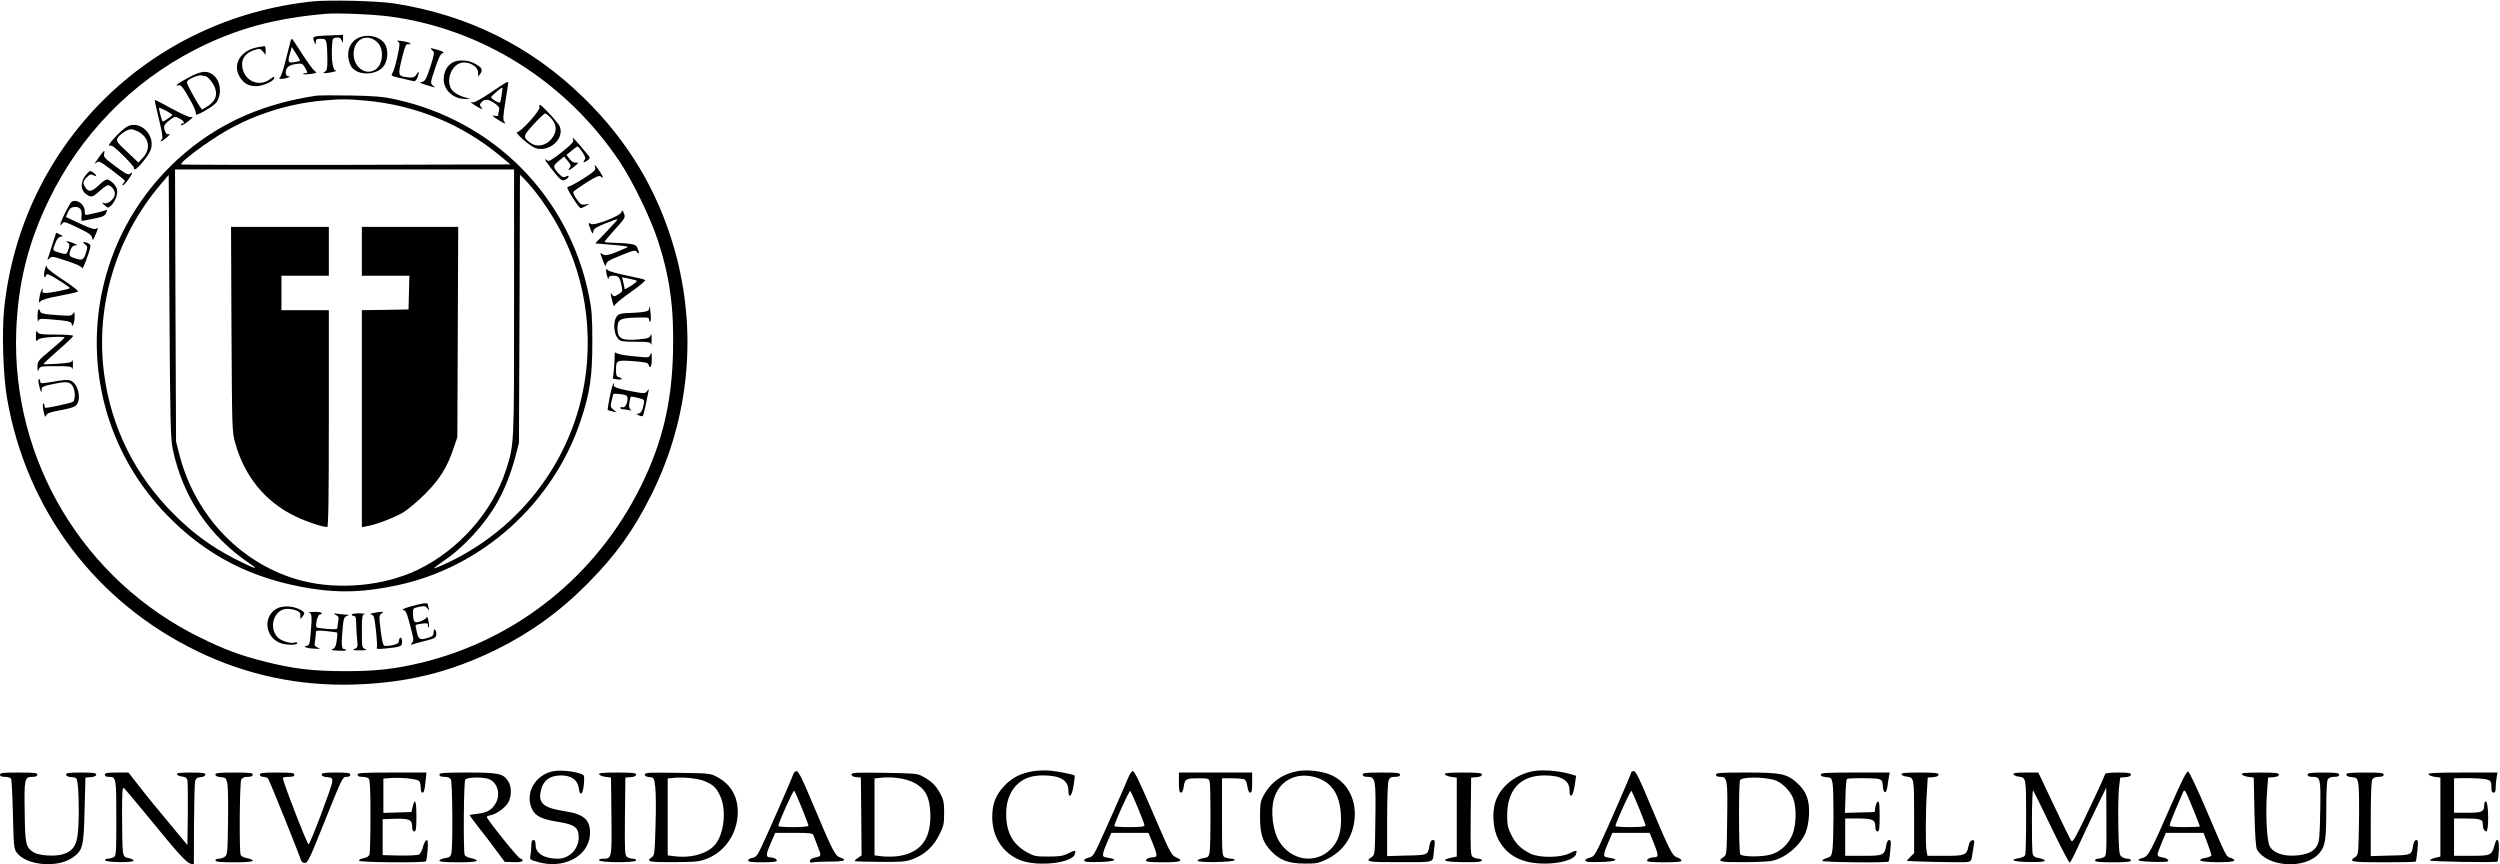 <?xml version="1.0" standalone="no"?>
<!DOCTYPE svg PUBLIC "-//W3C//DTD SVG 20010904//EN"
 "http://www.w3.org/TR/2001/REC-SVG-20010904/DTD/svg10.dtd">
<svg version="1.0" xmlns="http://www.w3.org/2000/svg"
 width="1741pt" height="602pt" viewBox="0 0 1741 602"
 preserveAspectRatio="xMidYMid meet">

<g transform="translate(0,602) scale(0.1,-0.1)"
fill="#000000" stroke="none">
<path d="M2175 6010 c-1143 -121 -2027 -1002 -2146 -2139 -17 -163 -7 -473 21
-630 136 -777 620 -1417 1328 -1758 341 -165 707 -242 1092 -230 366 12 664
85 988 244 237 117 445 267 639 464 196 199 317 368 442 619 265 535 320 1139
156 1711 -117 406 -324 750 -632 1050 -367 358 -805 575 -1318 655 -117 18
-455 26 -570 14z m548 -106 c643 -89 1222 -457 1592 -1009 89 -133 214 -390
265 -545 85 -260 114 -471 107 -778 -8 -359 -75 -637 -226 -942 -307 -618
-860 -1062 -1522 -1224 -187 -45 -317 -60 -534 -60 -230 0 -368 17 -570 69
-171 44 -270 81 -441 165 -812 398 -1314 1235 -1281 2135 13 333 82 613 227
912 219 454 576 820 1018 1047 286 146 554 219 912 250 82 7 342 -4 453 -20z"/>
<path d="M2283 5773 c-107 -4 -111 -6 -93 -48 8 -19 9 -19 9 3 1 18 7 22 35
22 30 0 34 -4 40 -31 3 -17 6 -67 6 -110 0 -64 -3 -80 -17 -88 -16 -9 -15 -10
7 -10 32 2 90 16 68 18 -20 1 -31 73 -26 166 3 57 4 60 31 63 21 3 29 -2 36
-20 9 -21 10 -21 10 10 1 17 0 31 -1 30 -2 -1 -49 -4 -105 -5z"/>
<path d="M2479 5747 c-54 -36 -70 -111 -38 -181 35 -76 185 -77 235 -1 23 36
28 95 11 136 -28 67 -140 92 -208 46z m154 -27 c43 -48 33 -151 -18 -184 -78
-51 -169 32 -150 137 17 88 107 114 168 47z"/>
<path d="M2025 5738 c-2 -7 -18 -67 -34 -132 -16 -65 -35 -123 -43 -127 -18
-12 30 -11 57 1 17 7 17 9 3 9 -12 1 -18 9 -18 24 0 36 21 54 70 61 42 6 46 5
63 -23 21 -36 21 -41 0 -41 -9 0 -14 -3 -11 -6 4 -3 27 -2 53 1 43 7 45 8 26
21 -11 8 -50 61 -87 119 -37 58 -69 105 -71 105 -2 0 -6 -6 -8 -12z m64 -142
c-2 -2 -21 -6 -41 -9 -43 -7 -46 0 -27 67 l11 39 30 -47 c17 -26 29 -48 27
-50z"/>
<path d="M2771 5731 c15 -10 15 -18 -3 -103 -11 -51 -26 -103 -34 -115 -13
-21 -12 -22 59 -38 39 -9 79 -18 87 -20 10 -3 20 6 28 27 14 37 9 49 -8 19
-11 -22 -34 -26 -89 -15 -38 8 -39 22 -8 144 19 74 25 85 42 82 13 -3 17 0 10
6 -5 6 -30 13 -55 16 -33 5 -41 4 -29 -3z"/>
<path d="M1795 5691 c-122 -21 -181 -124 -122 -212 28 -42 60 -59 111 -59 47
0 126 36 126 57 0 11 -6 10 -26 -6 -84 -66 -195 -9 -198 100 -1 47 31 84 87
101 37 11 41 10 58 -11 l19 -23 0 31 c0 17 -3 30 -7 30 -5 -1 -26 -5 -48 -8z"/>
<path d="M3000 5683 c0 -3 7 -11 14 -17 13 -9 10 -25 -17 -111 -28 -84 -36
-100 -57 -105 -21 -5 -19 -7 19 -19 24 -7 50 -15 60 -18 12 -3 11 -1 -4 11
-19 16 -19 18 14 117 23 72 38 102 52 108 16 5 10 10 -30 23 -28 9 -51 14 -51
11z"/>
<path d="M3149 5583 c-38 -23 -59 -65 -59 -116 0 -78 71 -139 157 -136 26 1
30 3 13 6 -46 7 -99 35 -116 61 -38 59 -5 160 60 182 56 18 126 -20 126 -69
l0 -25 16 22 c19 28 9 44 -47 73 -46 23 -115 24 -150 2z"/>
<path d="M1308 5477 c-43 -23 -78 -45 -78 -49 0 -4 6 -5 14 -2 16 6 36 -21 89
-118 21 -37 34 -73 31 -82 -9 -23 125 53 144 82 38 58 29 146 -20 187 -44 37
-88 33 -180 -18z m121 13 c19 0 62 -56 71 -91 14 -49 -5 -88 -56 -120 l-37
-22 -16 22 c-9 12 -34 55 -56 96 -39 73 -40 74 -20 89 25 19 76 36 93 30 8 -2
17 -4 21 -4z"/>
<path d="M3417 5375 c-60 -40 -115 -71 -123 -68 -26 10 -14 -5 22 -26 42 -25
51 -26 34 -6 -10 12 -10 18 0 30 22 27 48 27 90 -1 32 -22 40 -32 36 -48 -3
-12 -6 -27 -6 -35 0 -8 -7 -11 -20 -8 -30 8 -24 0 20 -28 44 -28 58 -32 41
-11 -9 10 -7 44 9 140 11 69 20 128 20 131 0 12 -21 0 -123 -70z m77 -12 c-3
-27 -9 -52 -11 -56 -5 -9 -61 23 -63 36 -1 7 68 66 78 67 2 0 0 -21 -4 -47z"/>
<path d="M2205 5354 c-358 -53 -654 -180 -905 -389 -775 -646 -840 -1803 -142
-2527 278 -289 602 -454 1017 -518 199 -30 365 -24 591 24 590 125 1085 569
1278 1147 64 193 81 306 81 544 0 179 -4 227 -23 324 -140 694 -663 1222
-1357 1371 -80 17 -142 22 -305 25 -113 2 -218 1 -235 -1z m345 -35 c348 -32
669 -165 935 -386 l70 -58 -1144 -3 c-629 -1 -1147 0 -1149 3 -13 13 183 159
310 232 201 116 435 190 668 212 125 12 182 12 310 0z m1030 -1403 c0 -1001 1
-989 -55 -1165 -94 -295 -331 -563 -620 -701 -233 -111 -547 -140 -803 -74
-410 106 -737 440 -850 868 l-26 101 -4 948 -3 947 1181 0 1180 0 0 -924z
m-2377 -1024 c71 -335 255 -608 537 -797 76 -51 29 -35 -110 36 -161 84 -286
175 -420 309 -269 269 -436 604 -485 977 -62 467 81 950 392 1317 l58 68 5
-913 c5 -821 8 -922 23 -997z m2517 1803 c271 -341 398 -750 369 -1183 -42
-602 -407 -1138 -957 -1404 -57 -27 -105 -48 -108 -45 -2 2 26 24 63 49 140
93 292 259 377 411 51 91 93 198 124 312 l26 100 4 934 3 934 25 -24 c14 -13
47 -51 74 -84z"/>
<path d="M1612 3728 c4 -702 4 -714 26 -793 65 -233 209 -409 417 -510 78 -38
189 -75 224 -75 8 0 11 210 11 755 l0 755 -165 0 -165 0 0 120 0 120 165 0
165 0 0 170 0 170 -341 0 -340 0 3 -712z"/>
<path d="M2520 4270 l0 -170 165 0 166 0 -3 -117 -3 -118 -162 -3 -163 -2 0
-756 0 -755 38 7 c63 11 187 59 249 95 32 19 101 77 153 129 103 103 155 186
201 325 l24 70 3 733 3 732 -336 0 -335 0 0 -170z"/>
<path d="M1078 5324 c-2 -2 11 -61 28 -131 23 -92 29 -132 22 -141 -21 -25 -2
-20 32 10 19 16 27 27 17 24 -13 -4 -20 2 -28 21 -13 34 -8 45 35 78 33 25 36
26 65 10 30 -15 42 -35 21 -35 -5 0 -10 -5 -10 -11 0 -6 18 2 40 18 39 27 53
47 27 37 -7 -2 -66 24 -130 59 -64 36 -118 63 -119 61z m80 -76 c23 -13 42
-25 42 -28 0 -7 -63 -50 -67 -46 -8 7 -30 96 -25 96 4 0 26 -10 50 -22z"/>
<path d="M3757 5272 c5 -22 -130 -172 -155 -172 -24 0 87 -97 126 -111 95 -32
203 62 171 149 -10 26 -126 152 -140 152 -4 0 -5 -8 -2 -18z m82 -77 c35 -40
40 -82 15 -123 -37 -63 -110 -84 -161 -46 -53 40 -52 45 23 128 38 42 74 76
80 76 7 0 26 -16 43 -35z"/>
<path d="M885 5138 c-45 -24 -154 -145 -120 -132 12 5 39 -15 95 -71 44 -43
77 -82 74 -87 -3 -4 -1 -8 4 -8 20 0 102 103 113 141 31 102 -79 206 -166 157z
m75 -33 c77 -40 93 -120 37 -181 l-33 -36 -78 74 c-73 68 -78 75 -67 96 14 27
68 62 94 62 10 0 31 -7 47 -15z"/>
<path d="M3989 5053 c10 -19 2 -28 -76 -92 -58 -47 -91 -67 -97 -61 -6 6 -14
10 -19 10 -9 0 73 -108 103 -135 15 -13 23 -14 39 -5 12 6 21 15 21 21 0 6 -7
6 -20 -1 -15 -8 -24 -5 -45 17 -46 49 -47 56 -5 91 l38 32 26 -31 c21 -25 24
-34 15 -45 -22 -27 -4 -23 31 7 32 26 33 29 11 26 -15 -1 -30 7 -45 26 l-21
28 35 29 c19 16 38 30 42 30 4 0 20 -18 34 -40 22 -33 24 -43 14 -55 -16 -19
-1 -19 24 0 18 14 18 16 -17 57 -67 81 -98 114 -88 91z"/>
<path d="M698 4938 c-13 -18 -28 -40 -33 -48 -8 -13 -7 -13 8 -1 15 12 28 6
107 -55 50 -37 90 -70 90 -74 0 -3 -5 -11 -12 -18 -8 -8 -8 -12 -1 -12 10 0
63 72 63 86 0 4 -7 1 -15 -6 -12 -10 -30 -1 -100 51 -73 54 -85 67 -80 86 7
31 2 29 -27 -9z"/>
<path d="M4145 4851 c5 -15 -11 -29 -83 -75 -49 -31 -96 -56 -105 -56 -13 0
-6 -18 30 -75 25 -41 51 -75 57 -75 6 1 22 8 36 16 l25 15 -30 -5 c-26 -4 -34
1 -58 35 -16 22 -27 45 -24 52 3 7 44 36 91 66 71 44 89 51 101 41 22 -18 18
-5 -11 40 -29 44 -39 51 -29 21z"/>
<path d="M596 4799 c-36 -43 -36 -100 0 -128 37 -29 48 -27 98 19 24 22 50 40
58 40 21 0 48 -33 48 -59 0 -33 -45 -74 -73 -66 -22 6 -22 6 2 -15 22 -19 25
-19 42 -4 30 27 51 82 44 114 -7 31 -47 70 -72 70 -8 0 -33 -18 -55 -40 -47
-45 -70 -50 -92 -18 -22 31 -20 45 9 74 20 20 28 23 45 14 25 -13 26 -2 3 16
-25 19 -28 18 -57 -17z"/>
<path d="M492 4608 c-5 -7 -24 -41 -41 -75 -31 -63 -42 -101 -18 -70 11 16 20
14 109 -29 81 -39 97 -51 100 -72 3 -21 6 -17 24 26 19 43 19 49 5 40 -13 -8
-39 0 -114 35 l-98 46 14 33 c10 24 21 34 41 36 41 5 58 -15 54 -60 -3 -35 -1
-39 17 -34 11 2 48 10 81 16 50 10 64 17 73 37 10 23 10 25 -6 18 -10 -4 -36
-11 -58 -16 -22 -5 -50 -11 -62 -14 -20 -5 -23 -1 -23 25 0 53 -69 93 -98 58z"/>
<path d="M4328 4543 c-7 -27 -194 -99 -214 -82 -18 15 -18 1 0 -42 13 -31 14
-31 18 -10 2 18 19 29 86 56 45 18 82 31 82 27 0 -3 -35 -42 -77 -86 l-78 -81
120 -10 c120 -11 120 -11 85 -26 -99 -44 -132 -53 -151 -41 -10 7 -19 11 -19
10 0 -2 9 -25 19 -53 15 -40 20 -45 22 -26 3 19 21 30 104 63 93 37 100 38
112 22 16 -22 17 -4 2 29 -9 21 -20 25 -71 31 -34 3 -83 6 -109 6 -27 0 -49 3
-49 6 0 3 33 43 74 88 70 78 73 82 61 110 -10 25 -13 26 -17 9z"/>
<path d="M366 4322 c-13 -42 -27 -86 -31 -97 -7 -19 -7 -19 10 -4 16 16 24 14
120 -18 71 -23 105 -40 107 -51 4 -16 58 130 58 156 0 7 -10 16 -22 21 -29 11
-37 4 -14 -12 16 -12 17 -18 5 -56 -15 -51 -26 -57 -73 -41 -45 14 -48 20 -35
59 8 21 18 31 32 32 19 1 18 3 -8 14 -36 17 -70 20 -43 5 14 -8 14 -16 5 -45
-12 -39 -14 -40 -68 -23 -44 13 -45 14 -23 67 10 27 23 41 37 43 20 3 19 4 -6
15 l-26 12 -25 -77z"/>
<path d="M317 4160 c-10 -28 -14 -70 -6 -70 4 0 9 7 11 15 2 12 22 4 86 -36
46 -28 81 -53 78 -56 -8 -8 -128 -32 -163 -33 -27 0 -31 3 -26 18 4 11 3 14
-4 7 -6 -5 -14 -30 -18 -55 -6 -39 -5 -43 7 -29 8 11 55 25 133 39 66 12 124
25 128 30 5 4 -41 40 -102 80 -60 39 -112 79 -114 88 -3 14 -5 15 -10 2z"/>
<path d="M4221 4133 c2 -28 17 -71 18 -50 1 12 9 17 29 17 39 0 48 -10 59 -62
10 -47 10 -48 -20 -67 -29 -18 -32 -18 -44 -3 -12 15 -12 13 -7 -13 12 -53 22
-81 23 -64 1 9 51 51 112 94 61 42 107 81 102 85 -4 4 -62 18 -127 31 -65 13
-125 29 -132 37 -12 11 -14 11 -13 -5z m199 -63 c23 -6 22 -7 -23 -39 -26 -17
-47 -28 -47 -24 0 4 -4 25 -9 45 l-9 37 32 -6 c17 -4 42 -9 56 -13z"/>
<path d="M4521 3874 c-1 -18 -9 -22 -53 -28 -29 -3 -72 -6 -96 -6 -24 0 -52
-5 -62 -10 -41 -22 -44 -127 -4 -171 15 -16 31 -19 120 -19 89 0 103 -2 107
-17 3 -10 5 5 5 32 1 37 -2 44 -8 29 -7 -18 -20 -22 -88 -28 -112 -9 -141 6
-142 75 0 63 16 74 124 77 83 3 96 2 96 -12 0 -9 3 -16 8 -16 4 0 6 19 4 43
-4 53 -9 78 -11 51z"/>
<path d="M268 3864 c-5 -4 -7 -28 -7 -53 1 -25 3 -38 6 -27 5 17 12 18 86 12
123 -10 147 -16 147 -35 0 -14 2 -14 10 -1 5 8 10 33 10 55 -1 33 -2 37 -11
22 -10 -17 -20 -18 -103 -12 -109 8 -124 11 -128 31 -2 9 -6 12 -10 8z"/>
<path d="M250 3681 c0 -38 2 -42 13 -29 9 11 36 17 100 21 48 3 87 1 87 -3 0
-4 -43 -43 -95 -86 -91 -76 -95 -81 -94 -119 0 -34 2 -37 9 -17 9 21 15 22
119 22 96 0 110 -2 114 -17 3 -10 5 2 5 27 0 25 -2 38 -5 29 -3 -13 -24 -17
-100 -22 -53 -4 -98 -5 -100 -3 -2 2 43 45 101 96 59 50 106 96 106 101 0 5
-53 9 -120 9 -103 0 -120 2 -129 18 -8 13 -10 8 -11 -27z"/>
<path d="M4280 3529 c0 -24 -3 -67 -6 -95 l-6 -51 31 -5 c34 -5 43 7 11 15
-16 4 -20 13 -20 49 0 69 3 71 120 63 88 -7 103 -10 107 -26 10 -35 23 -8 22
44 0 41 -2 47 -9 30 -11 -26 -4 -25 -128 -13 -51 5 -100 14 -108 21 -12 10
-14 5 -14 -32z"/>
<path d="M272 3338 c10 -48 18 -61 18 -30 0 17 10 22 53 32 111 24 133 24 156
1 24 -24 30 -101 9 -119 -10 -8 -164 -42 -191 -42 -4 0 -7 7 -7 15 0 8 -4 15
-9 15 -4 0 -4 -23 2 -52 8 -39 12 -47 18 -32 5 16 26 24 103 38 74 14 100 23
111 39 32 45 8 143 -40 165 -18 8 -45 8 -107 -3 -103 -18 -108 -18 -108 0 0 8
-4 15 -9 15 -5 0 -5 -18 1 -42z"/>
<path d="M4247 3259 c-10 -50 -17 -93 -15 -94 2 -2 17 -6 33 -10 l30 -7 -23
19 c-21 17 -22 23 -13 62 5 23 11 45 14 48 3 2 26 1 51 -2 40 -6 46 -10 46
-32 0 -34 -19 -66 -36 -59 -8 3 -14 1 -14 -4 0 -6 8 -10 18 -10 9 0 28 -3 42
-6 18 -4 21 -3 11 4 -10 7 -12 21 -8 47 3 21 8 39 10 42 3 2 25 -1 50 -8 45
-11 46 -12 40 -43 -8 -45 -21 -66 -41 -67 -13 0 -12 -3 6 -11 12 -6 25 -8 28
-5 4 3 12 37 20 74 8 37 16 79 19 93 5 24 5 24 -9 6 -15 -18 -18 -18 -108 -1
-101 19 -132 31 -123 46 4 5 3 9 -2 9 -4 0 -16 -41 -26 -91z"/>
<path d="M2860 1797 c-44 -13 -66 -23 -53 -25 17 -3 25 -17 42 -80 34 -129 34
-131 20 -149 -12 -14 -11 -15 11 -8 14 5 54 15 90 24 55 14 66 20 68 40 2 13
-1 28 -7 34 -8 8 -11 4 -11 -15 0 -20 -7 -29 -31 -37 -62 -21 -75 -16 -86 36
-6 27 -10 49 -8 51 2 2 22 6 44 9 35 5 41 3 41 -12 0 -10 3 -16 6 -13 3 3 2
22 -2 42 -5 30 -8 34 -18 21 -6 -8 -26 -19 -44 -24 -38 -11 -44 -3 -46 57 -1
35 1 37 42 46 37 8 45 6 58 -10 15 -18 15 -18 10 -1 -3 10 -6 23 -6 28 0 14
-37 9 -120 -14z"/>
<path d="M1930 1783 c-98 -51 -88 -194 17 -239 38 -17 123 -19 123 -3 0 6 -8
8 -20 4 -28 -9 -93 12 -117 37 -66 71 -23 198 68 198 42 0 88 -17 90 -34 1 -6
1 -18 0 -26 -1 -11 3 -10 14 4 21 27 19 33 -16 51 -49 26 -118 29 -159 8z"/>
<path d="M2153 1753 c19 -5 21 -25 10 -148 -5 -67 -9 -78 -27 -83 -20 -6 -20
-6 4 -13 14 -4 41 -7 60 -7 32 -1 33 0 11 9 -21 8 -23 14 -17 47 3 20 6 45 6
56 0 16 6 17 73 11 39 -4 74 -9 76 -10 1 -2 0 -27 -4 -55 -5 -40 -12 -53 -29
-60 -16 -6 -7 -9 37 -11 31 -2 57 -1 57 4 0 4 -7 7 -15 7 -17 0 -19 40 -8 153
5 57 10 70 27 77 20 8 20 9 1 9 -11 1 -38 4 -60 6 -36 5 -38 4 -17 -7 19 -10
23 -17 18 -41 -3 -16 -6 -37 -6 -46 0 -14 -10 -15 -69 -11 -38 3 -72 8 -76 11
-11 12 7 89 21 89 8 0 14 5 14 10 0 6 -23 9 -52 9 -29 -1 -45 -3 -35 -6z"/>
<path d="M2595 1750 c-16 -4 -22 -8 -13 -9 9 0 19 -9 22 -18 11 -41 27 -203
20 -214 -5 -9 11 -10 62 -5 108 11 114 14 114 47 0 34 -17 39 -22 7 -2 -18
-12 -24 -46 -31 -24 -5 -49 -6 -56 -4 -8 3 -18 45 -25 108 -12 96 -11 104 5
116 16 12 16 13 -7 12 -13 -1 -37 -5 -54 -9z"/>
<path d="M2450 1740 c0 -5 7 -10 15 -10 11 0 15 -11 15 -42 0 -24 3 -73 6
-110 7 -65 6 -68 -17 -77 -19 -8 -12 -10 36 -10 46 0 55 2 38 9 -22 9 -23 14
-23 124 0 101 2 115 18 119 9 3 -7 5 -35 6 -30 0 -53 -3 -53 -9z"/>
<path d="M3851 649 c-129 -26 -200 -161 -143 -269 25 -46 69 -66 182 -84 113
-18 140 -39 140 -109 0 -80 -66 -147 -145 -147 -95 0 -155 37 -155 95 0 24 -5
35 -15 35 -11 0 -15 -11 -15 -39 0 -21 -3 -52 -6 -68 -6 -30 -5 -30 60 -48
174 -47 342 42 354 188 8 103 -37 147 -171 167 -149 23 -188 54 -172 136 14
77 61 114 143 114 69 0 115 -32 122 -85 8 -61 27 -54 35 14 4 33 4 64 1 69
-15 24 -152 44 -215 31z"/>
<path d="M7192 649 c-87 -15 -148 -47 -201 -105 -59 -64 -81 -124 -81 -215 0
-139 75 -252 197 -300 120 -46 359 -20 378 42 10 30 4 31 -46 6 -36 -18 -61
-22 -139 -22 -88 0 -99 2 -150 31 -100 57 -143 138 -143 269 0 88 30 162 84
209 47 40 97 56 175 56 115 0 174 -34 174 -102 0 -66 25 -46 36 30 6 37 10 69
8 71 -7 8 -119 30 -177 35 -34 2 -86 0 -115 -5z"/>
<path d="M9037 650 c-106 -19 -189 -78 -239 -173 -20 -36 -23 -57 -23 -147 0
-121 19 -178 82 -242 57 -59 122 -82 228 -82 76 -1 98 3 146 26 110 51 177
137 198 253 28 154 -43 295 -172 343 -64 24 -156 33 -220 22z m127 -44 c110
-33 167 -119 174 -262 6 -111 -15 -182 -71 -238 -106 -106 -276 -80 -359 55
-43 69 -61 208 -37 293 36 130 157 193 293 152z"/>
<path d="M10685 651 c-125 -20 -235 -106 -270 -212 -27 -80 -17 -198 21 -268
60 -112 166 -166 324 -165 109 0 204 29 215 65 10 30 4 31 -46 6 -64 -32 -215
-32 -275 0 -66 35 -101 70 -130 130 -24 48 -28 69 -28 137 1 178 93 276 260
276 115 0 174 -34 174 -102 0 -66 25 -46 36 30 6 37 10 68 10 69 -1 1 -27 9
-57 17 -75 19 -173 26 -234 17z"/>
<path d="M5524 628 c-8 -27 -176 -411 -223 -509 -26 -56 -36 -68 -61 -73 -17
-3 -30 -11 -30 -18 0 -10 26 -13 100 -13 68 0 100 4 100 11 0 13 -23 24 -51
24 -27 0 -24 26 11 104 l29 66 130 0 c113 0 130 -2 136 -17 4 -10 18 -46 31
-81 26 -66 26 -64 -28 -76 -16 -4 -28 -13 -28 -22 0 -11 5 -14 16 -10 9 3 63
6 120 6 105 0 129 9 74 29 -35 12 -49 39 -196 388 -65 156 -93 212 -106 213
-9 0 -20 -10 -24 -22z m60 -235 c25 -62 46 -117 46 -123 0 -6 -39 -10 -105
-10 -58 0 -105 3 -105 7 0 21 104 253 111 246 4 -4 28 -58 53 -120z"/>
<path d="M7856 602 c-28 -69 -171 -392 -211 -477 -30 -62 -39 -73 -65 -78 -16
-4 -30 -12 -30 -19 0 -10 25 -13 102 -11 107 2 143 17 68 29 -39 6 -42 9 -37
34 3 15 17 52 31 83 l25 57 129 0 130 0 31 -76 c32 -80 32 -94 1 -94 -27 0
-50 -11 -50 -24 0 -8 37 -11 120 -11 126 0 148 9 88 36 -31 13 -41 34 -158
306 -84 197 -130 293 -140 293 -9 0 -23 -20 -34 -48z m68 -207 c25 -60 46
-115 46 -122 0 -10 -27 -13 -105 -13 -58 0 -105 3 -105 7 0 20 105 252 111
245 4 -4 28 -56 53 -117z"/>
<path d="M11360 641 c0 -10 -170 -400 -223 -512 -32 -66 -41 -77 -67 -82 -16
-4 -30 -12 -30 -19 0 -10 25 -13 102 -11 107 2 143 17 68 29 -39 6 -42 9 -37
34 3 15 17 52 31 83 l25 57 129 0 130 0 31 -76 c32 -80 32 -94 1 -94 -27 0
-50 -11 -50 -24 0 -8 37 -11 120 -11 84 0 120 3 120 12 0 6 -14 16 -30 22 -35
12 -48 37 -196 388 -67 162 -93 213 -106 213 -10 0 -18 -4 -18 -9z m54 -248
c25 -61 46 -117 46 -122 0 -7 -38 -11 -105 -11 -58 0 -105 3 -105 7 0 20 105
252 111 245 4 -4 28 -57 53 -119z"/>
<path d="M15126 428 c-150 -344 -165 -371 -203 -382 -58 -16 -35 -25 72 -28
78 -2 105 0 105 9 0 7 -12 15 -27 19 -61 13 -59 4 -16 112 l26 62 131 0 131 0
28 -73 c15 -39 27 -77 27 -83 0 -6 -18 -14 -41 -18 -23 -4 -39 -11 -37 -17 6
-17 238 -18 238 -2 0 7 -11 15 -25 19 -32 8 -27 -2 -166 324 -66 155 -123 276
-131 278 -10 2 -45 -66 -112 -220z m148 -45 c25 -62 46 -115 46 -118 0 -3 -47
-5 -105 -5 -80 0 -105 3 -105 13 0 8 15 49 34 93 19 43 42 97 51 119 19 47 16
52 79 -102z"/>
<path d="M0 625 c0 -10 10 -15 34 -15 19 0 38 -6 43 -12 4 -7 10 -120 13 -250
5 -218 7 -239 26 -265 66 -91 286 -110 392 -34 69 50 75 76 81 331 l6 225 37
3 c25 2 38 8 38 18 0 11 -20 14 -105 14 -85 0 -105 -3 -105 -14 0 -10 13 -16
38 -18 37 -3 37 -3 44 -58 9 -83 9 -277 -2 -349 -11 -77 -40 -113 -106 -131
-56 -16 -165 -8 -199 14 -56 37 -60 53 -63 277 -4 235 -1 249 53 249 24 0 35
5 35 15 0 13 -21 15 -130 15 -109 0 -130 -2 -130 -15z"/>
<path d="M730 625 c0 -10 10 -15 28 -15 51 0 52 -4 52 -287 0 -249 -1 -263
-19 -273 -11 -5 -29 -10 -41 -10 -12 0 -20 -5 -18 -11 5 -15 198 -18 198 -3 0
7 -15 15 -34 18 -29 6 -34 11 -40 44 -3 20 -6 131 -6 246 0 178 2 207 14 197
8 -7 90 -105 183 -218 194 -238 249 -299 281 -308 l22 -6 1 278 c1 153 4 289
8 303 5 19 14 26 39 28 20 2 32 9 32 18 0 11 -20 14 -101 14 -76 0 -100 -3
-97 -12 3 -7 19 -14 36 -16 23 -2 33 -9 37 -25 3 -12 4 -119 3 -237 l-3 -215
-127 153 c-70 84 -163 197 -205 252 l-78 100 -82 0 c-67 0 -83 -3 -83 -15z"/>
<path d="M1500 626 c0 -10 13 -16 37 -18 35 -3 38 -6 46 -43 5 -22 7 -143 5
-268 -3 -213 -4 -230 -22 -243 -11 -8 -30 -14 -43 -14 -13 0 -23 -6 -23 -12 0
-10 33 -13 130 -13 89 0 130 4 130 11 0 6 -18 14 -39 18 -22 3 -41 13 -45 22
-11 28 -7 504 4 525 8 13 21 19 45 19 24 0 35 5 35 15 0 13 -21 15 -130 15
-106 0 -130 -3 -130 -14z"/>
<path d="M1810 625 c0 -9 9 -15 24 -15 13 0 28 -6 33 -12 10 -13 215 -523 228
-565 4 -15 14 -23 28 -23 19 0 34 30 121 248 143 356 141 352 171 352 16 0 25
6 25 15 0 12 -18 15 -100 15 -80 0 -100 -3 -100 -14 0 -10 13 -16 38 -18 34
-3 37 -5 36 -33 -2 -31 -154 -435 -165 -435 -10 0 -179 435 -179 462 0 4 18 8
40 8 29 0 40 4 40 15 0 13 -20 15 -120 15 -100 0 -120 -2 -120 -15z"/>
<path d="M2490 625 c0 -10 10 -15 33 -15 18 0 38 -5 45 -12 9 -9 12 -80 12
-257 0 -136 -3 -256 -6 -268 -4 -16 -17 -24 -40 -29 -19 -3 -34 -11 -34 -18 0
-12 453 -16 466 -4 4 4 9 40 12 79 4 58 2 71 -9 67 -7 -2 -18 -24 -24 -47 -5
-23 -18 -47 -27 -52 -10 -5 -70 -8 -135 -7 l-118 3 0 125 0 125 82 3 c101 3
123 -6 123 -53 0 -24 5 -35 15 -35 12 0 15 18 15 105 0 108 -10 133 -26 68
l-9 -38 -97 -3 -98 -3 0 120 0 119 53 4 c80 5 188 -7 198 -23 5 -8 9 -29 9
-46 0 -18 5 -33 10 -33 13 0 17 12 24 83 l6 57 -240 0 c-207 0 -240 -2 -240
-15z"/>
<path d="M3060 625 c0 -10 11 -15 35 -15 24 0 37 -6 45 -19 11 -21 14 -456 4
-510 -6 -27 -12 -32 -45 -37 -22 -4 -39 -12 -39 -18 0 -7 41 -11 130 -11 89 0
130 4 130 11 0 6 -18 14 -39 18 -22 3 -41 13 -45 22 -10 26 -7 508 4 524 13
20 137 21 174 0 55 -29 72 -108 36 -167 -27 -45 -60 -63 -124 -70 -31 -3 -56
-8 -56 -10 0 -2 29 -41 64 -86 36 -45 91 -117 123 -161 l58 -78 63 -2 c40 -1
62 3 62 10 0 7 -8 14 -18 16 -17 5 -232 273 -232 289 0 4 12 9 28 12 35 7 90
44 115 79 30 40 33 115 7 156 -34 55 -65 62 -285 62 -167 0 -195 -2 -195 -15z"/>
<path d="M4172 628 c3 -7 22 -15 44 -18 l39 -5 3 -270 c3 -298 3 -295 -61
-295 -17 0 -27 -5 -25 -11 6 -17 258 -18 258 -1 0 6 -10 12 -23 12 -13 0 -31
6 -40 12 -16 12 -17 38 -15 283 l3 270 38 3 c24 2 37 8 37 18 0 11 -24 14
-131 14 -100 0 -130 -3 -127 -12z"/>
<path d="M4490 626 c0 -9 11 -16 33 -18 32 -3 32 -4 40 -68 5 -36 6 -157 2
-270 -5 -190 -7 -206 -25 -219 -45 -31 -24 -36 153 -35 151 1 179 4 228 23
119 46 203 160 215 292 12 125 -38 223 -140 277 -50 27 -54 27 -278 30 -199 3
-228 2 -228 -12z m420 -47 c60 -26 79 -45 106 -104 43 -92 28 -253 -31 -331
-49 -65 -162 -100 -277 -88 l-58 7 0 268 0 268 43 4 c71 7 170 -4 217 -24z"/>
<path d="M5930 626 c0 -9 11 -16 33 -18 l32 -3 3 -271 2 -271 -26 -18 c-14 -9
-23 -19 -21 -22 3 -2 83 -5 179 -5 155 -1 179 1 229 21 79 30 142 88 181 169
30 60 33 75 33 152 0 75 -4 91 -30 139 -30 54 -61 83 -125 117 -31 17 -64 19
-262 22 -199 3 -228 2 -228 -12z m430 -54 c79 -39 112 -95 118 -201 11 -185
-59 -286 -216 -312 -32 -5 -83 -6 -114 -3 l-58 7 0 268 0 268 38 4 c80 10 176
-3 232 -31z"/>
<path d="M8210 570 c0 -53 3 -70 14 -70 9 0 16 16 20 44 8 52 15 56 106 56 62
0 68 -2 74 -22 8 -30 8 -442 0 -491 -6 -34 -10 -38 -45 -43 -22 -4 -39 -12
-39 -18 0 -15 253 -11 258 4 2 5 -8 10 -23 10 -14 0 -35 5 -46 10 -18 10 -19
24 -19 280 l0 270 73 0 c39 0 78 -4 85 -9 8 -4 16 -27 19 -50 4 -25 11 -41 19
-41 11 0 14 17 14 70 l0 70 -255 0 -255 0 0 -70z"/>
<path d="M9490 625 c0 -10 11 -15 35 -15 54 0 57 -19 53 -299 -3 -240 -3 -244
-25 -259 -50 -32 -29 -37 175 -36 279 0 247 -9 258 79 9 68 8 75 -7 75 -12 0
-19 -11 -24 -38 -11 -67 -11 -67 -160 -70 l-135 -4 0 251 c0 138 4 261 10 275
8 21 16 26 45 26 24 0 35 5 35 15 0 13 -21 15 -130 15 -109 0 -130 -2 -130
-15z"/>
<path d="M10062 628 c3 -7 22 -15 44 -18 l39 -5 0 -275 0 -275 -43 -9 c-75
-17 -39 -29 91 -30 95 -1 127 2 127 12 0 6 -10 12 -23 12 -13 0 -31 6 -40 12
-16 12 -17 38 -15 283 l3 270 38 3 c24 2 37 8 37 18 0 11 -24 14 -131 14 -100
0 -130 -3 -127 -12z"/>
<path d="M11950 625 c0 -10 10 -15 30 -15 49 0 52 -17 48 -292 -3 -247 -3
-251 -25 -266 -49 -32 -28 -37 140 -36 89 0 178 4 197 9 95 21 192 102 233
193 13 30 22 76 25 127 5 102 -19 167 -86 225 -69 62 -112 70 -354 70 -178 0
-208 -2 -208 -15z m401 -35 c52 -14 114 -72 136 -128 26 -69 23 -190 -7 -260
-28 -64 -84 -115 -148 -133 -64 -18 -201 -17 -213 2 -10 17 -12 499 -1 516 14
23 149 24 233 3z"/>
<path d="M12680 626 c0 -10 13 -16 37 -18 35 -3 38 -6 45 -43 9 -50 8 -380 0
-455 -7 -51 -9 -56 -39 -65 -18 -5 -33 -14 -33 -20 0 -10 454 -15 463 -5 2 3
8 38 11 78 6 60 5 72 -8 72 -9 0 -17 -15 -21 -40 -11 -66 -20 -70 -161 -70
l-124 0 0 130 0 130 86 0 c104 0 124 -9 124 -55 0 -24 5 -35 15 -35 12 0 15
18 15 106 0 80 -3 105 -12 102 -7 -3 -15 -20 -18 -39 l-5 -34 -103 -3 -104 -3
4 115 c1 63 6 117 10 121 8 8 187 8 221 0 22 -6 26 -13 29 -48 4 -58 25 -59
33 0 3 26 8 58 11 71 l4 22 -240 0 c-202 0 -240 -2 -240 -14z"/>
<path d="M13242 628 c3 -7 18 -15 34 -16 54 -7 54 -5 54 -279 l0 -254 -25 -25
c-14 -14 -25 -26 -25 -28 0 -6 395 -14 422 -9 24 4 28 11 33 52 4 25 9 59 12
74 4 24 2 28 -13 25 -12 -2 -21 -17 -26 -43 -12 -60 -25 -65 -164 -65 l-121 0
-7 37 c-7 47 -6 285 3 413 l6 95 38 3 c24 2 37 8 37 18 0 11 -24 14 -131 14
-100 0 -130 -3 -127 -12z"/>
<path d="M14022 628 c3 -7 18 -15 34 -16 54 -7 54 -5 54 -277 0 -140 -3 -261
-6 -269 -4 -9 -23 -19 -45 -22 -73 -12 -35 -26 74 -27 73 -1 107 2 107 9 0 6
-17 14 -39 18 -29 4 -40 12 -45 28 -9 36 -7 453 3 443 4 -6 62 -121 127 -258
65 -136 123 -246 128 -244 5 2 33 55 61 118 28 63 84 179 122 259 l71 145 1
-237 c1 -225 0 -238 -18 -248 -11 -5 -29 -10 -40 -10 -12 0 -21 -6 -21 -12 0
-10 32 -13 125 -13 93 0 125 3 125 13 0 6 -10 12 -23 12 -13 0 -32 6 -42 14
-17 12 -19 32 -23 212 -2 110 0 231 5 269 l8 70 38 3 c24 2 37 8 37 18 0 11
-18 14 -90 14 -55 0 -90 -4 -90 -10 0 -6 -50 -117 -112 -246 -92 -195 -114
-233 -123 -220 -7 8 -61 119 -121 246 l-109 230 -88 0 c-67 0 -88 -3 -85 -12z"/>
<path d="M15612 628 c3 -7 22 -15 44 -18 l39 -5 5 -240 c3 -153 10 -247 17
-260 71 -125 339 -141 435 -26 41 48 48 90 48 299 0 114 4 201 10 213 8 13 21
19 45 19 24 0 35 5 35 15 0 12 -19 15 -110 15 -91 0 -110 -3 -110 -15 0 -10
10 -15 34 -15 56 0 58 -7 54 -237 -3 -176 -6 -213 -21 -240 -24 -45 -69 -65
-153 -71 -87 -5 -154 19 -178 66 -20 38 -29 222 -19 367 l8 110 38 3 c24 2 37
8 37 18 0 11 -24 14 -131 14 -100 0 -130 -3 -127 -12z"/>
<path d="M16340 626 c0 -10 13 -16 37 -18 35 -3 38 -6 46 -43 5 -22 7 -143 5
-269 -4 -223 -4 -229 -26 -244 -50 -33 -28 -37 197 -37 121 0 221 2 224 5 3 3
8 38 12 78 6 61 5 72 -8 72 -10 0 -18 -14 -22 -38 -11 -67 -11 -67 -160 -70
l-135 -4 0 257 c0 158 4 264 10 276 8 13 21 19 45 19 24 0 35 5 35 15 0 13
-21 15 -130 15 -106 0 -130 -3 -130 -14z"/>
<path d="M16912 628 c3 -7 22 -15 44 -18 l39 -5 0 -275 0 -275 -38 -9 c-20 -5
-36 -14 -35 -18 3 -9 463 -16 471 -8 3 3 7 38 9 77 4 84 -14 101 -32 31 -17
-64 -28 -68 -162 -68 l-118 0 0 130 0 130 78 0 c101 0 122 -6 122 -35 0 -33
10 -55 25 -55 18 0 16 201 -2 208 -9 2 -13 -7 -13 -25 0 -46 -15 -53 -117 -53
l-93 0 0 120 0 120 53 1 c96 1 160 -3 183 -12 20 -7 24 -16 24 -49 0 -29 4
-40 15 -40 10 0 15 10 15 33 0 17 3 49 6 70 l7 37 -243 0 c-189 0 -241 -3
-238 -12z"/>
</g>
</svg>
